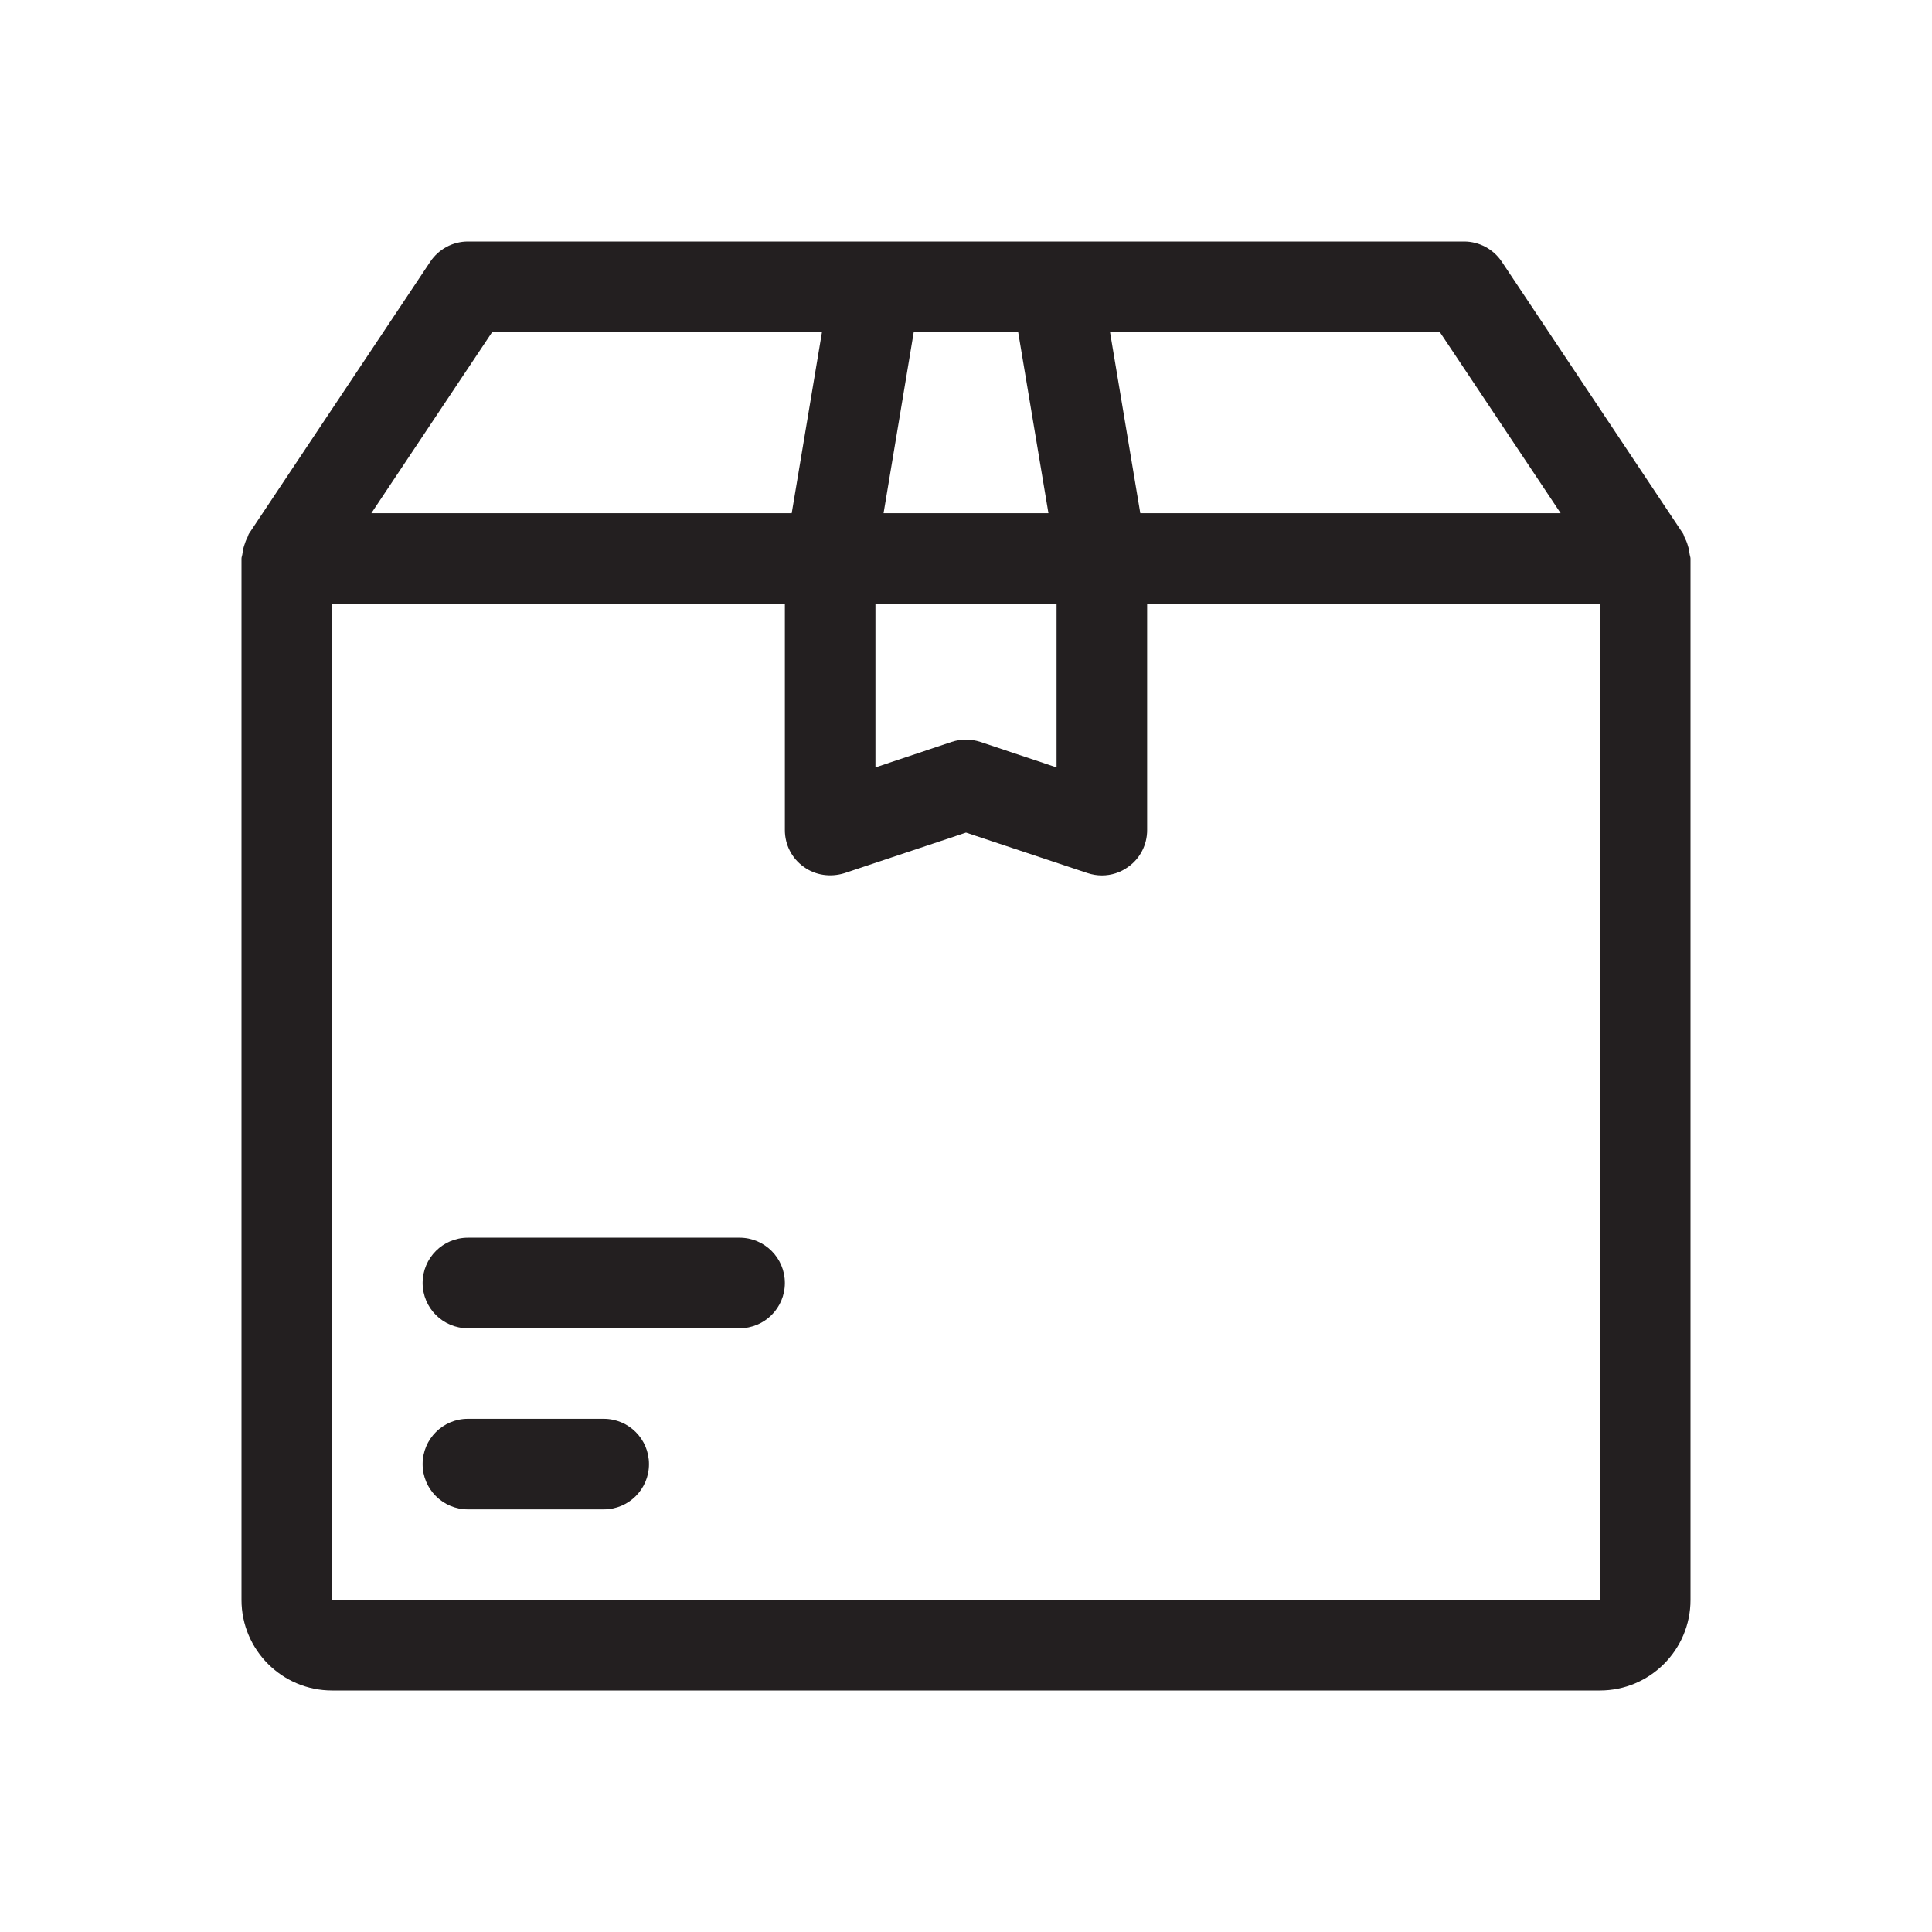 <svg width="24" height="24" viewBox="0 0 24 24" fill="none" xmlns="http://www.w3.org/2000/svg">
    <path d="M20.99 6.888C20.986 6.85 20.979 6.814 20.967 6.777C20.957 6.74 20.942 6.705 20.925 6.672C20.917 6.657 20.916 6.639 20.905 6.625L18.655 3.25C18.551 3.095 18.375 3 18.188 3H5.812C5.625 3 5.449 3.095 5.345 3.251L3.095 6.626C3.084 6.641 3.083 6.657 3.075 6.673C3.057 6.707 3.044 6.741 3.033 6.778C3.021 6.815 3.014 6.851 3.01 6.889C3.008 6.905 3 6.92 3 6.938V19.875C3 20.496 3.505 21 4.125 21H19.875C20.495 21 21 20.496 21 19.875V6.938C21 6.92 20.992 6.905 20.99 6.888ZM17.886 4.125L19.387 6.375H14.165L13.789 4.125H17.886ZM11.351 4.125H12.648L13.024 6.375H10.976L11.351 4.125ZM10.875 7.5H13.125V9.533L12.178 9.216C12.062 9.178 11.938 9.178 11.822 9.216L10.875 9.533V7.5ZM6.114 4.125H10.211L9.835 6.375H4.613L6.114 4.125ZM19.875 20.438V19.875H4.125V7.5H9.75V10.312C9.75 10.494 9.837 10.664 9.984 10.768C10.13 10.875 10.318 10.9 10.49 10.847L12 10.343L13.51 10.846C13.568 10.865 13.628 10.875 13.688 10.875C13.805 10.875 13.919 10.839 14.016 10.768C14.163 10.664 14.25 10.494 14.25 10.312V7.5H19.875V19.875H19.876L19.875 20.438Z" fill="#231F20"/>
    <path d="M9.188 15.375H5.812C5.502 15.375 5.25 15.627 5.25 15.938C5.25 16.248 5.502 16.5 5.812 16.5H9.188C9.498 16.5 9.75 16.248 9.75 15.938C9.75 15.627 9.498 15.375 9.188 15.375ZM7.5 17.625H5.812C5.502 17.625 5.25 17.877 5.25 18.188C5.25 18.498 5.502 18.75 5.812 18.75H7.5C7.811 18.75 8.062 18.498 8.062 18.188C8.062 17.877 7.811 17.625 7.5 17.625Z" fill="#231F20"/>
    </svg>
    